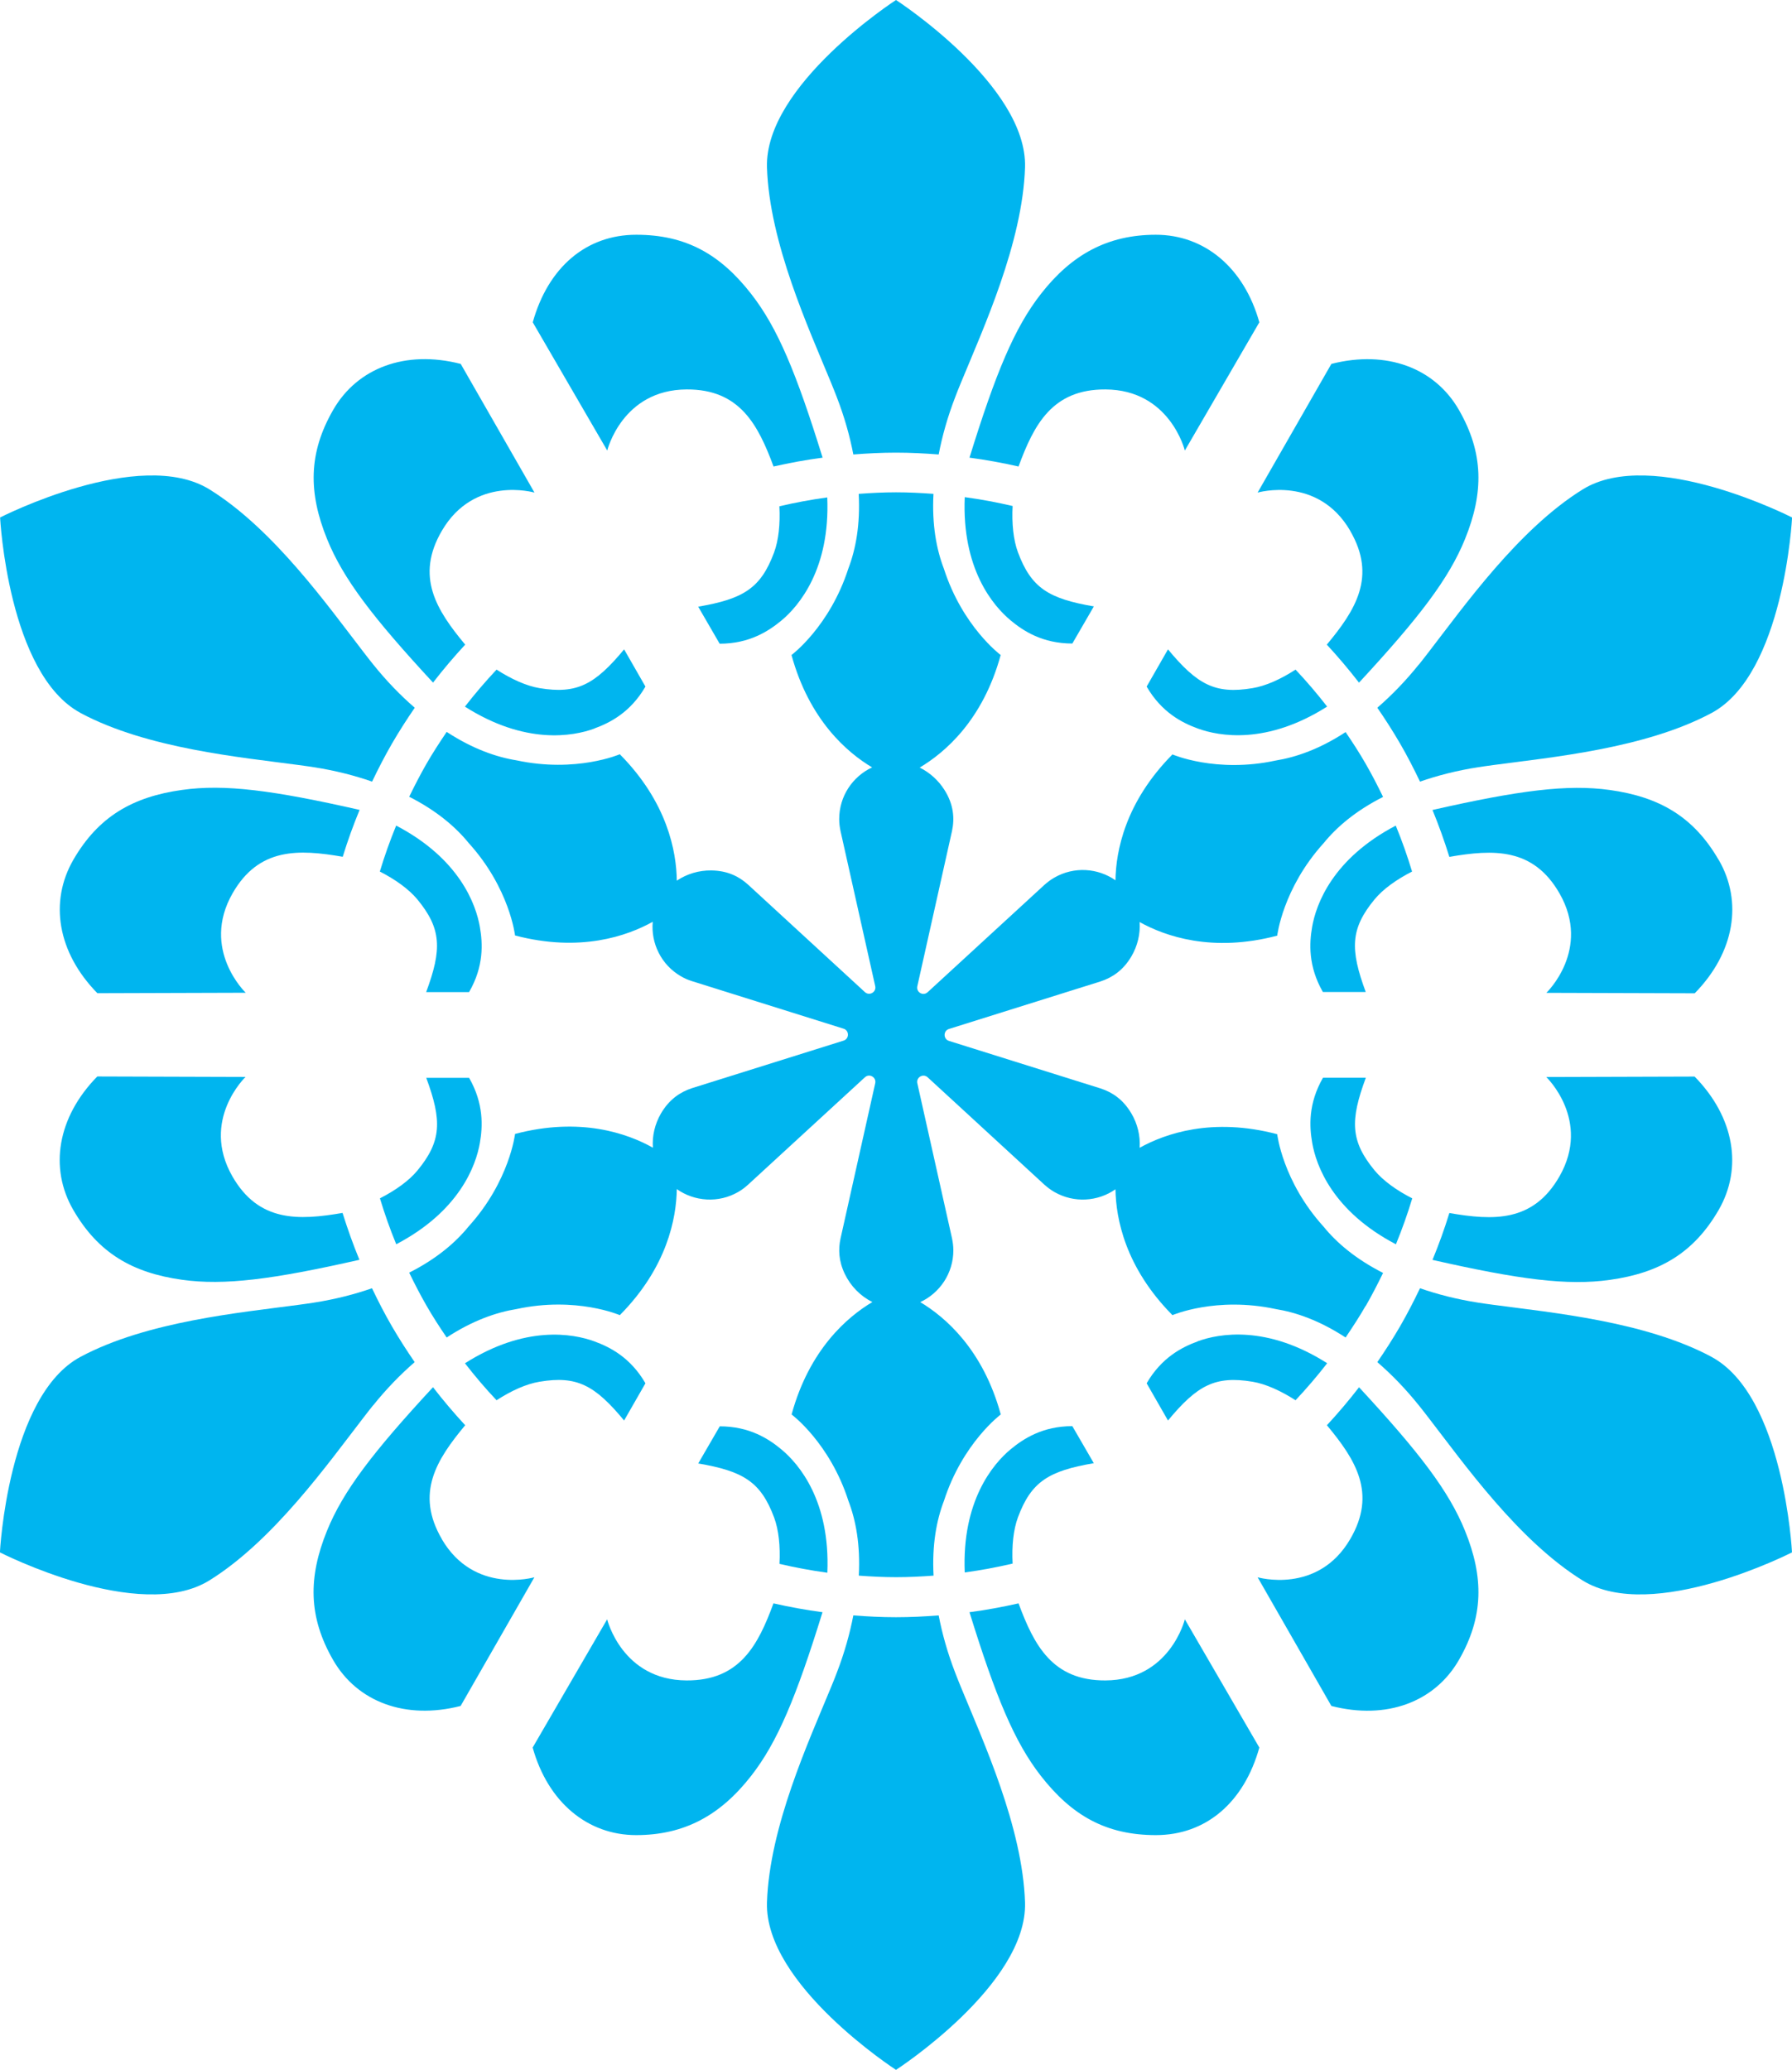 <?xml version="1.0" encoding="UTF-8"?><svg id="Layer_2" xmlns="http://www.w3.org/2000/svg" viewBox="0 0 196.54 226.95"><defs><style>.cls-1{fill:#00b5ef;}</style></defs><g id="Layer_1-2"><path class="cls-1" d="m76.57,66.51l2.36,4.07c3.27,0,5.38-1.39,6.77-2.54,1.94-1.61,5.36-5.68,5.03-13.5-1.78.24-3.53.57-5.25.97.1,1.93-.08,3.72-.59,5.09-1.46,3.9-3.36,5.07-8.32,5.92Z"/><path class="cls-1" d="m75.31,42.7c5.82-.03,7.83,3.87,9.53,8.45,1.77-.4,3.56-.73,5.38-.97-2.88-9.29-4.93-14.23-7.83-17.95-3.37-4.32-7.13-6.49-12.61-6.49s-9.66,3.56-11.35,9.6l8.17,14.06s1.63-6.67,8.71-6.7Z"/><path class="cls-1" d="m91.13,41.92c.21.5.62,1.55.63,1.58.87,2.25,1.45,4.35,1.83,6.33,1.54-.12,3.1-.2,4.68-.2s3.13.08,4.68.2c.38-1.97.96-4.08,1.83-6.33,0-.03.42-1.08.63-1.58,2.43-5.9,6.74-15.28,7.01-23.55.29-9.03-14.15-18.37-14.15-18.37,0,0-14.44,9.34-14.15,18.37.27,8.26,4.58,17.64,7.01,23.55Z"/><path class="cls-1" d="m105.81,54.52c-.33,7.83,3.09,11.89,5.03,13.5,1.39,1.16,3.5,2.54,6.77,2.54l2.36-4.07c-4.96-.85-6.86-2.02-8.32-5.92-.51-1.37-.69-3.17-.59-5.09-1.72-.4-3.47-.73-5.25-.97Z"/><path class="cls-1" d="m111.71,51.15c1.69-4.59,3.7-8.48,9.53-8.45,7.08.03,8.71,6.7,8.71,6.7l8.17-14.06c-1.69-6.04-6.06-9.6-11.35-9.6s-9.24,2.17-12.61,6.49c-2.9,3.71-4.95,8.65-7.83,17.95,1.82.24,3.61.57,5.38.97Z"/><path class="cls-1" d="m51.45,108.77c1.64-2.83,1.49-5.35,1.18-7.14-.43-2.48-2.24-7.48-9.18-11.11-.68,1.66-1.28,3.34-1.79,5.04,1.72.88,3.18,1.93,4.12,3.06,2.64,3.21,2.71,5.45.96,10.16h4.7Z"/><path class="cls-1" d="m19.97,86.61c-5.43.76-9.19,2.93-11.93,7.67-2.64,4.58-1.75,10.14,2.64,14.62l16.27-.05s-4.96-4.74-1.45-10.89c2.89-5.06,7.27-4.85,12.09-4.02.53-1.73,1.15-3.45,1.85-5.14-9.49-2.15-14.79-2.85-19.46-2.19Z"/><path class="cls-1" d="m8.84,78.18c7.29,3.9,17.57,4.85,23.9,5.7.54.06,1.66.24,1.68.24,2.38.37,4.49.92,6.39,1.58.67-1.4,1.38-2.78,2.17-4.15.79-1.36,1.63-2.67,2.51-3.95-1.52-1.31-3.05-2.87-4.56-4.75-.02-.02-.72-.9-1.05-1.34-3.9-5.05-9.86-13.48-16.89-17.84-7.67-4.77-22.98,3.07-22.98,3.07,0,0,.87,17.18,8.84,21.44Z"/><path class="cls-1" d="m65.2,79.87c1.7-.62,3.95-1.76,5.59-4.59l-2.34-4.08c-3.21,3.87-5.18,4.93-9.28,4.25-1.44-.24-3.09-.99-4.71-2.03-1.21,1.29-2.37,2.64-3.47,4.06,6.61,4.2,11.85,3.27,14.21,2.4Z"/><path class="cls-1" d="m47.49,74.85c1.12-1.45,2.3-2.84,3.53-4.17-3.13-3.76-5.5-7.45-2.56-12.48,3.57-6.12,10.16-4.19,10.16-4.19l-8.09-14.11c-6.07-1.56-11.34.45-13.98,5.03-2.74,4.74-2.74,9.09-.68,14.17,1.77,4.37,5.02,8.61,11.63,15.75Z"/><path class="cls-1" d="m50.99,149.47c1.1,1.42,2.26,2.78,3.47,4.06,1.62-1.05,3.26-1.79,4.71-2.03,4.1-.69,6.07.38,9.28,4.25l2.34-4.08c-1.64-2.83-3.89-3.97-5.59-4.59-2.36-.87-7.6-1.8-14.21,2.4Z"/><path class="cls-1" d="m48.46,168.75c-2.94-5.03-.57-8.72,2.56-12.48-1.23-1.33-2.41-2.72-3.53-4.17-6.61,7.14-9.86,11.39-11.63,15.75-2.06,5.08-2.06,9.42.68,14.17,2.64,4.58,7.91,6.58,13.98,5.03l8.09-14.11s-6.59,1.93-10.16-4.19Z"/><path class="cls-1" d="m40.92,154.1c1.51-1.88,3.04-3.43,4.56-4.75-.88-1.28-1.72-2.59-2.51-3.95s-1.5-2.75-2.17-4.15c-1.9.66-4.01,1.21-6.39,1.58-.03,0-1.14.18-1.68.24-6.33.85-16.61,1.8-23.9,5.7-7.97,4.26-8.84,21.44-8.84,21.44,0,0,15.31,7.84,22.98,3.07,7.02-4.36,12.99-12.79,16.89-17.84.33-.44,1.03-1.32,1.05-1.34Z"/><path class="cls-1" d="m43.45,136.43c6.94-3.63,8.75-8.63,9.18-11.11.31-1.78.45-4.3-1.18-7.14h-4.7c1.74,4.7,1.68,6.94-.96,10.15-.93,1.13-2.4,2.18-4.12,3.06.51,1.69,1.1,3.37,1.79,5.04Z"/><path class="cls-1" d="m26.94,118.08l-16.27-.05c-4.39,4.48-5.28,10.05-2.64,14.62,2.74,4.74,6.5,6.91,11.93,7.67,4.66.65,9.97-.04,19.46-2.19-.7-1.7-1.31-3.41-1.85-5.14-4.82.83-9.2,1.03-12.09-4.02-3.51-6.15,1.45-10.89,1.45-10.89Z"/><path class="cls-1" d="m119.97,160.44l-2.36-4.07c-3.27,0-5.38,1.39-6.77,2.54-1.94,1.61-5.36,5.68-5.03,13.5,1.78-.24,3.53-.57,5.25-.97-.1-1.93.08-3.72.59-5.09,1.46-3.9,3.36-5.07,8.32-5.92Z"/><path class="cls-1" d="m121.24,184.25c-5.82.03-7.83-3.87-9.53-8.45-1.77.4-3.56.73-5.38.97,2.88,9.29,4.93,14.23,7.83,17.95,3.37,4.32,7.13,6.49,12.61,6.49s9.66-3.56,11.35-9.6l-8.17-14.06s-1.63,6.67-8.71,6.7Z"/><path class="cls-1" d="m105.41,185.03c-.21-.5-.62-1.55-.63-1.58-.87-2.25-1.45-4.35-1.83-6.33-1.54.12-3.1.2-4.68.2s-3.13-.08-4.68-.2c-.38,1.97-.96,4.08-1.83,6.33,0,.03-.42,1.08-.63,1.58-2.43,5.9-6.74,15.28-7.01,23.55-.29,9.03,14.15,18.37,14.15,18.37,0,0,14.44-9.34,14.15-18.37-.27-8.26-4.58-17.64-7.01-23.55Z"/><path class="cls-1" d="m90.74,172.43c.33-7.83-3.09-11.89-5.03-13.5-1.39-1.16-3.5-2.54-6.77-2.54l-2.36,4.07c4.96.85,6.86,2.02,8.32,5.92.51,1.37.69,3.17.59,5.09,1.72.4,3.47.73,5.25.97Z"/><path class="cls-1" d="m84.83,175.8c-1.69,4.59-3.7,8.48-9.53,8.45-7.08-.03-8.71-6.7-8.71-6.7l-8.17,14.06c1.69,6.04,6.06,9.6,11.35,9.6s9.24-2.17,12.61-6.49c2.9-3.71,4.95-8.65,7.83-17.95-1.82-.24-3.61-.57-5.38-.97Z"/><path class="cls-1" d="m154.88,131.39c-1.72-.88-3.18-1.93-4.12-3.06-2.64-3.21-2.71-5.45-.96-10.16h-4.7c-1.64,2.85-1.49,5.37-1.18,7.15.43,2.48,2.24,7.48,9.18,11.11.68-1.66,1.28-3.34,1.79-5.04Z"/><path class="cls-1" d="m158.96,133c-.53,1.73-1.15,3.45-1.85,5.14,9.49,2.15,14.79,2.85,19.46,2.19,5.43-.76,9.19-2.93,11.93-7.67,2.64-4.58,1.75-10.14-2.64-14.62l-16.27.05s4.96,4.74,1.45,10.89c-2.89,5.06-7.27,4.85-12.09,4.02Z"/><path class="cls-1" d="m187.71,148.77c-7.29-3.9-17.57-4.85-23.9-5.7-.54-.06-1.66-.24-1.68-.24-2.38-.37-4.49-.92-6.39-1.58-.67,1.4-1.38,2.78-2.17,4.15-.79,1.36-1.63,2.67-2.51,3.95,1.52,1.31,3.05,2.87,4.56,4.75.02.02.72.9,1.05,1.34,3.9,5.05,9.86,13.48,16.89,17.84,7.67,4.77,22.98-3.07,22.98-3.07,0,0-.87-17.18-8.84-21.44Z"/><path class="cls-1" d="m131.35,147.08c-1.7.62-3.95,1.76-5.59,4.59l2.34,4.08c3.21-3.87,5.18-4.93,9.28-4.25,1.44.24,3.09.99,4.71,2.03,1.21-1.29,2.37-2.64,3.47-4.06-6.61-4.2-11.85-3.27-14.21-2.4Z"/><path class="cls-1" d="m149.78,143.21c.69-1.2,1.31-2.41,1.91-3.64-3.03-1.54-5.11-3.33-6.53-5.08-4.49-4.95-5.08-10.13-5.08-10.13-7.14-1.88-12.3-.06-15.09,1.49.09-1.3-.23-2.63-.9-3.76-.91-1.55-2.12-2.34-3.39-2.75h0s-16.62-5.21-16.62-5.21c-.64-.2-.64-1.11,0-1.31l16.62-5.21h0c1.27-.42,2.48-1.2,3.39-2.75.67-1.14.99-2.47.9-3.76,2.79,1.55,7.95,3.37,15.09,1.49,0,0,.6-5.18,5.08-10.13,1.42-1.75,3.5-3.55,6.53-5.08-.59-1.22-1.22-2.44-1.91-3.64-.69-1.2-1.43-2.34-2.2-3.47-2.84,1.86-5.44,2.76-7.67,3.12-6.53,1.41-11.32-.67-11.32-.67-5.19,5.24-6.2,10.61-6.25,13.8-1.93-1.35-4.54-1.54-6.71-.29-.4.23-.75.5-1.08.79h0s-12.81,11.77-12.81,11.77c-.5.46-1.28,0-1.13-.66l3.8-17h0c.3-1.39.19-2.93-.84-4.54-.66-1.04-1.61-1.89-2.7-2.43,2.74-1.63,6.93-5.18,8.88-12.34,0,0-4.19-3.11-6.23-9.47-.81-2.11-1.32-4.81-1.14-8.2-1.36-.1-2.72-.17-4.1-.17s-2.75.07-4.1.17c.18,3.39-.33,6.09-1.14,8.2-2.05,6.36-6.23,9.47-6.23,9.47,1.95,7.13,6.1,10.69,8.84,12.32-2.14,1-3.61,3.16-3.61,5.67,0,.46.06.9.15,1.33h0l3.8,16.98c.15.66-.64,1.11-1.13.66l-12.81-11.78h0c-.98-.89-2.25-1.54-4.04-1.56-1.35-.02-2.68.38-3.78,1.12-.04-3.19-1.03-8.59-6.25-13.86,0,0-4.78,2.07-11.32.67-2.23-.36-4.82-1.26-7.67-3.12-.76,1.13-1.51,2.27-2.2,3.47-.69,1.2-1.31,2.41-1.91,3.64,3.03,1.54,5.11,3.33,6.53,5.08,4.49,4.95,5.08,10.13,5.08,10.13,7.15,1.88,12.32.05,15.1-1.5-.21,2.35.92,4.72,3.1,5.98.39.23.8.4,1.21.53h0s16.62,5.21,16.62,5.21c.64.2.64,1.11,0,1.31l-16.62,5.21h0c-1.28.42-2.5,1.22-3.41,2.78-.66,1.14-.98,2.46-.88,3.75-2.78-1.56-7.95-3.4-15.12-1.51,0,0-.6,5.18-5.08,10.13-1.42,1.75-3.5,3.55-6.53,5.08.59,1.22,1.22,2.44,1.91,3.64.69,1.2,1.43,2.34,2.2,3.47,2.84-1.86,5.44-2.76,7.67-3.12,6.53-1.41,11.32.67,11.32.67,5.2-5.25,6.2-10.63,6.25-13.82,1.93,1.36,4.56,1.57,6.74.31.4-.23.75-.5,1.08-.8h0s12.81-11.77,12.81-11.77c.5-.46,1.28,0,1.13.66l-3.8,17h0c-.26,1.19-.21,2.49.46,3.89.64,1.34,1.72,2.45,3.03,3.09-2.74,1.63-6.91,5.19-8.86,12.33,0,0,4.19,3.11,6.23,9.47.81,2.11,1.32,4.81,1.14,8.2,1.36.1,2.72.17,4.1.17s2.75-.07,4.1-.17c-.18-3.39.33-6.09,1.14-8.2,2.05-6.36,6.23-9.47,6.23-9.47-1.94-7.12-6.09-10.68-8.83-12.32,2.14-.99,3.63-3.16,3.63-5.68,0-.46-.06-.9-.15-1.33h0l-3.8-16.98c-.15-.66.64-1.11,1.13-.66l12.81,11.78h0c.33.29.68.56,1.08.79,2.17,1.25,4.78,1.06,6.71-.29.05,3.19,1.06,8.56,6.25,13.8,0,0,4.78-2.07,11.32-.67,2.23.36,4.82,1.26,7.67,3.12.76-1.13,1.51-2.27,2.2-3.47Z"/><path class="cls-1" d="m149.06,152.1c-1.12,1.45-2.3,2.84-3.53,4.17,3.13,3.76,5.5,7.45,2.56,12.48-3.57,6.12-10.16,4.19-10.16,4.19l8.09,14.11c6.07,1.56,11.34-.45,13.98-5.03,2.74-4.74,2.74-9.09.68-14.17-1.77-4.37-5.02-8.61-11.63-15.75Z"/><path class="cls-1" d="m145.56,77.48c-1.1-1.42-2.26-2.78-3.47-4.06-1.62,1.05-3.26,1.79-4.71,2.03-4.1.69-6.07-.38-9.28-4.25l-2.34,4.08c1.64,2.83,3.89,3.97,5.59,4.59,2.36.87,7.6,1.8,14.21-2.4Z"/><path class="cls-1" d="m148.08,58.2c2.94,5.03.57,8.72-2.56,12.48,1.23,1.33,2.41,2.72,3.53,4.17,6.61-7.14,9.86-11.39,11.63-15.75,2.06-5.08,2.06-9.42-.68-14.17-2.64-4.58-7.91-6.58-13.98-5.03l-8.09,14.11s6.59-1.93,10.16,4.19Z"/><path class="cls-1" d="m155.62,72.85c-1.51,1.88-3.04,3.43-4.56,4.75.88,1.28,1.72,2.59,2.51,3.95.79,1.36,1.5,2.75,2.17,4.15,1.9-.66,4.01-1.21,6.39-1.58.03,0,1.14-.18,1.68-.24,6.33-.85,16.61-1.8,23.9-5.7,7.97-4.26,8.84-21.44,8.84-21.44,0,0-15.31-7.84-22.98-3.07-7.02,4.36-12.99,12.79-16.89,17.84-.33.44-1.03,1.32-1.05,1.34Z"/><path class="cls-1" d="m153.09,90.52c-6.94,3.63-8.75,8.63-9.18,11.11-.31,1.78-.45,4.3,1.18,7.14h4.7c-1.74-4.7-1.68-6.94.96-10.15.93-1.13,2.4-2.18,4.12-3.06-.51-1.69-1.1-3.37-1.79-5.04Z"/><path class="cls-1" d="m188.5,94.29c-2.74-4.74-6.5-6.91-11.93-7.67-4.66-.65-9.97.04-19.46,2.19.7,1.7,1.31,3.41,1.85,5.14,4.82-.83,9.2-1.03,12.09,4.02,3.51,6.15-1.45,10.89-1.45,10.89l16.27.05c4.39-4.48,5.28-10.05,2.64-14.62Z"/></g></svg>